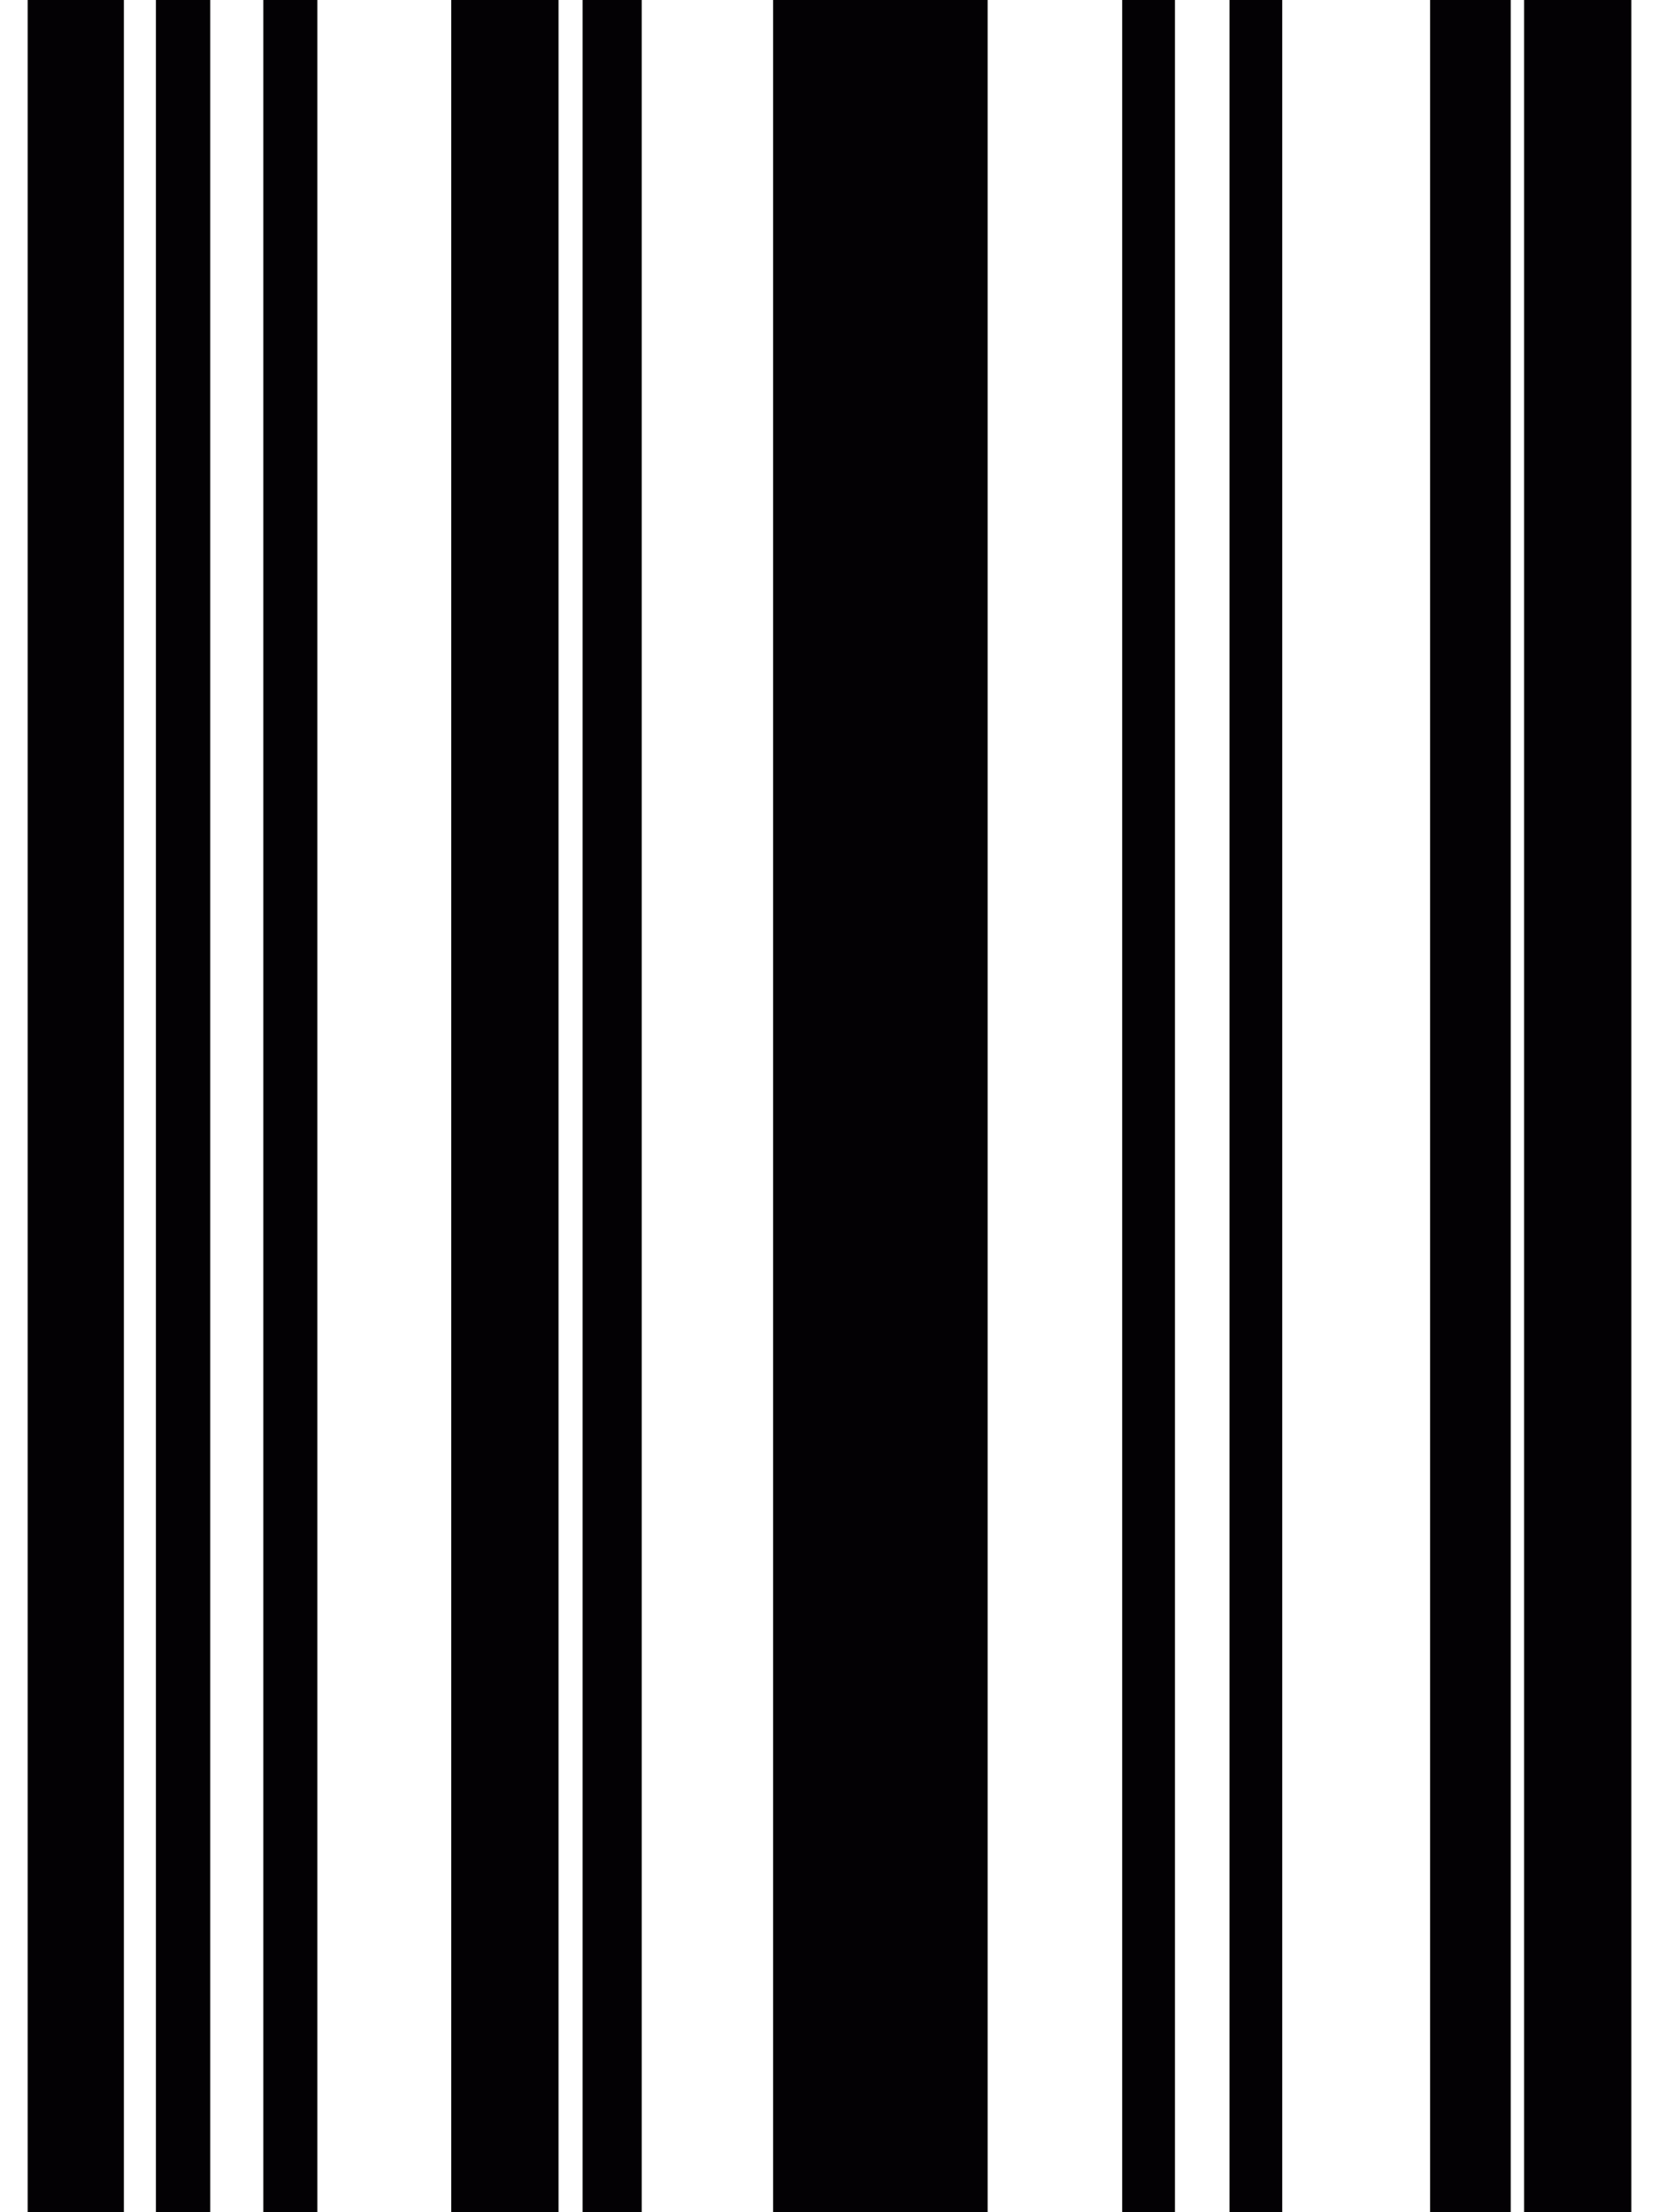 <svg width="30" height="40" viewBox="0 0 30 40" fill="none" xmlns="http://www.w3.org/2000/svg">
<path fill-rule="evenodd" clip-rule="evenodd" d="M27.56 40H29.5V0H27.56V40ZM25.861 40H27.319V0H25.861V40ZM22.233 40H23.187V0H22.233V40ZM20.293 40H21.247V0H20.293V40ZM13.98 40H17.86V0H13.98V40ZM10.535 40H11.605V0H10.535V40ZM8.16 40H10.1V0H8.16V40ZM4.761 40H5.739V0H4.761V40ZM2.819 40H3.801V0H2.819V40ZM0.5 40H2.24V0H0.5V40Z" fill="#030104"/>
</svg>
